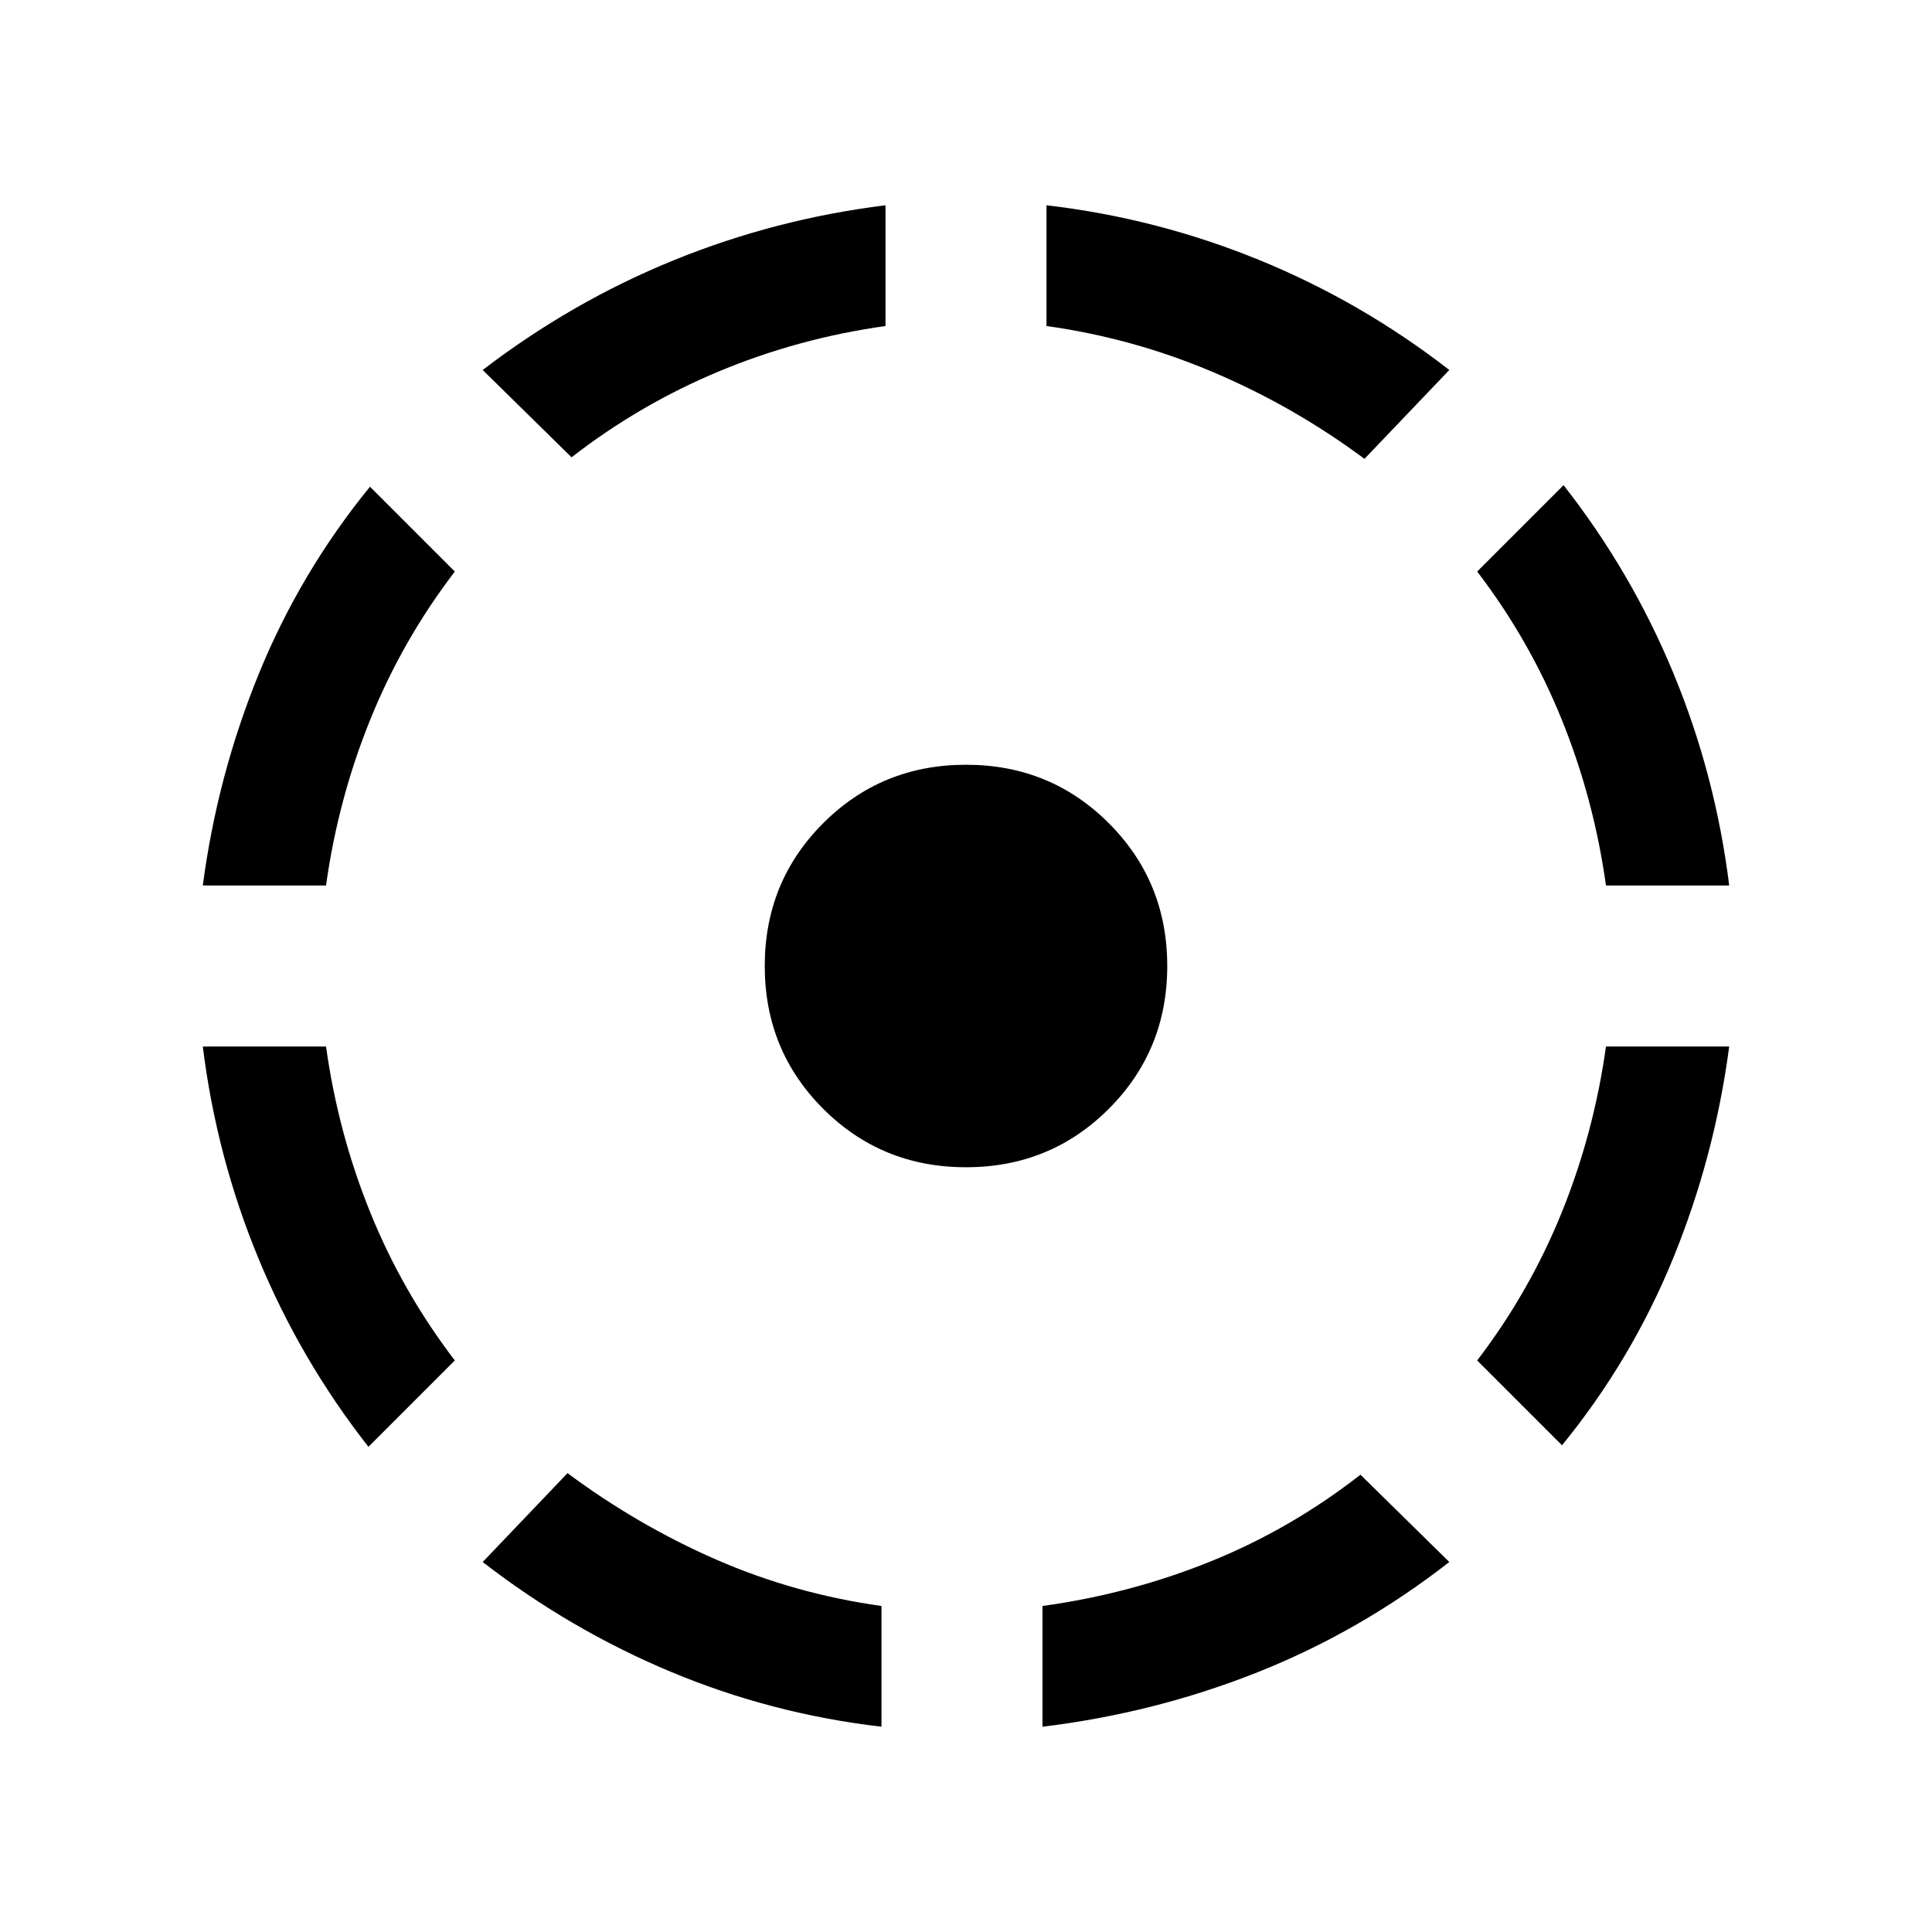 <svg xmlns="http://www.w3.org/2000/svg" height="24" viewBox="0 -960 960 960" width="24"><path d="M183.078-241.078q-33.769-43.077-54.654-93.615Q107.54-385.231 100.771-440H162q6 43 22 82.5t42 73.5l-42.922 42.922ZM100.771-520q7.23-54.769 27.884-105.307 20.654-50.538 55.192-92.846L226-676q-26 34-42 73.5T162-520h-61.229ZM438-102.001q-54.769-6.385-104.807-27.347-50.038-20.961-93.346-54.499L282-228q35 26 74 43t82 23v59.999ZM284-732.769l-44.153-43.384q44.308-33.923 94.846-54.499Q385.231-851.229 440-857.999V-798q-43 6-82.5 22.423T284-732.769Zm196 352.768q-41.922 0-70.961-29.038-29.038-29.039-29.038-70.961t29.038-70.961q29.039-29.038 70.961-29.038t70.961 29.038q29.038 29.039 29.038 70.961t-29.038 70.961Q521.922-380.001 480-380.001Zm38 278V-162q43.615-6 83.5-22.115 39.885-16.116 74.5-43.116l44.153 43.384q-44.308 34.538-95.346 54.807Q573.769-108.771 518-102.001ZM678-732q-35-26-75-43t-83-23v-59.999q54.769 6.385 105.615 27.154t94.538 54.692L678-732Zm98.153 490.153L734-284q26-34 42-73.5t22-82.5h61.229q-7.23 54.769-27.884 105.307-20.654 50.538-55.192 92.846ZM798-520q-6-43-22-82.5T734-676l42.922-42.922q33.769 43.077 54.654 93.615Q852.46-574.769 859.229-520H798Z"/></svg>